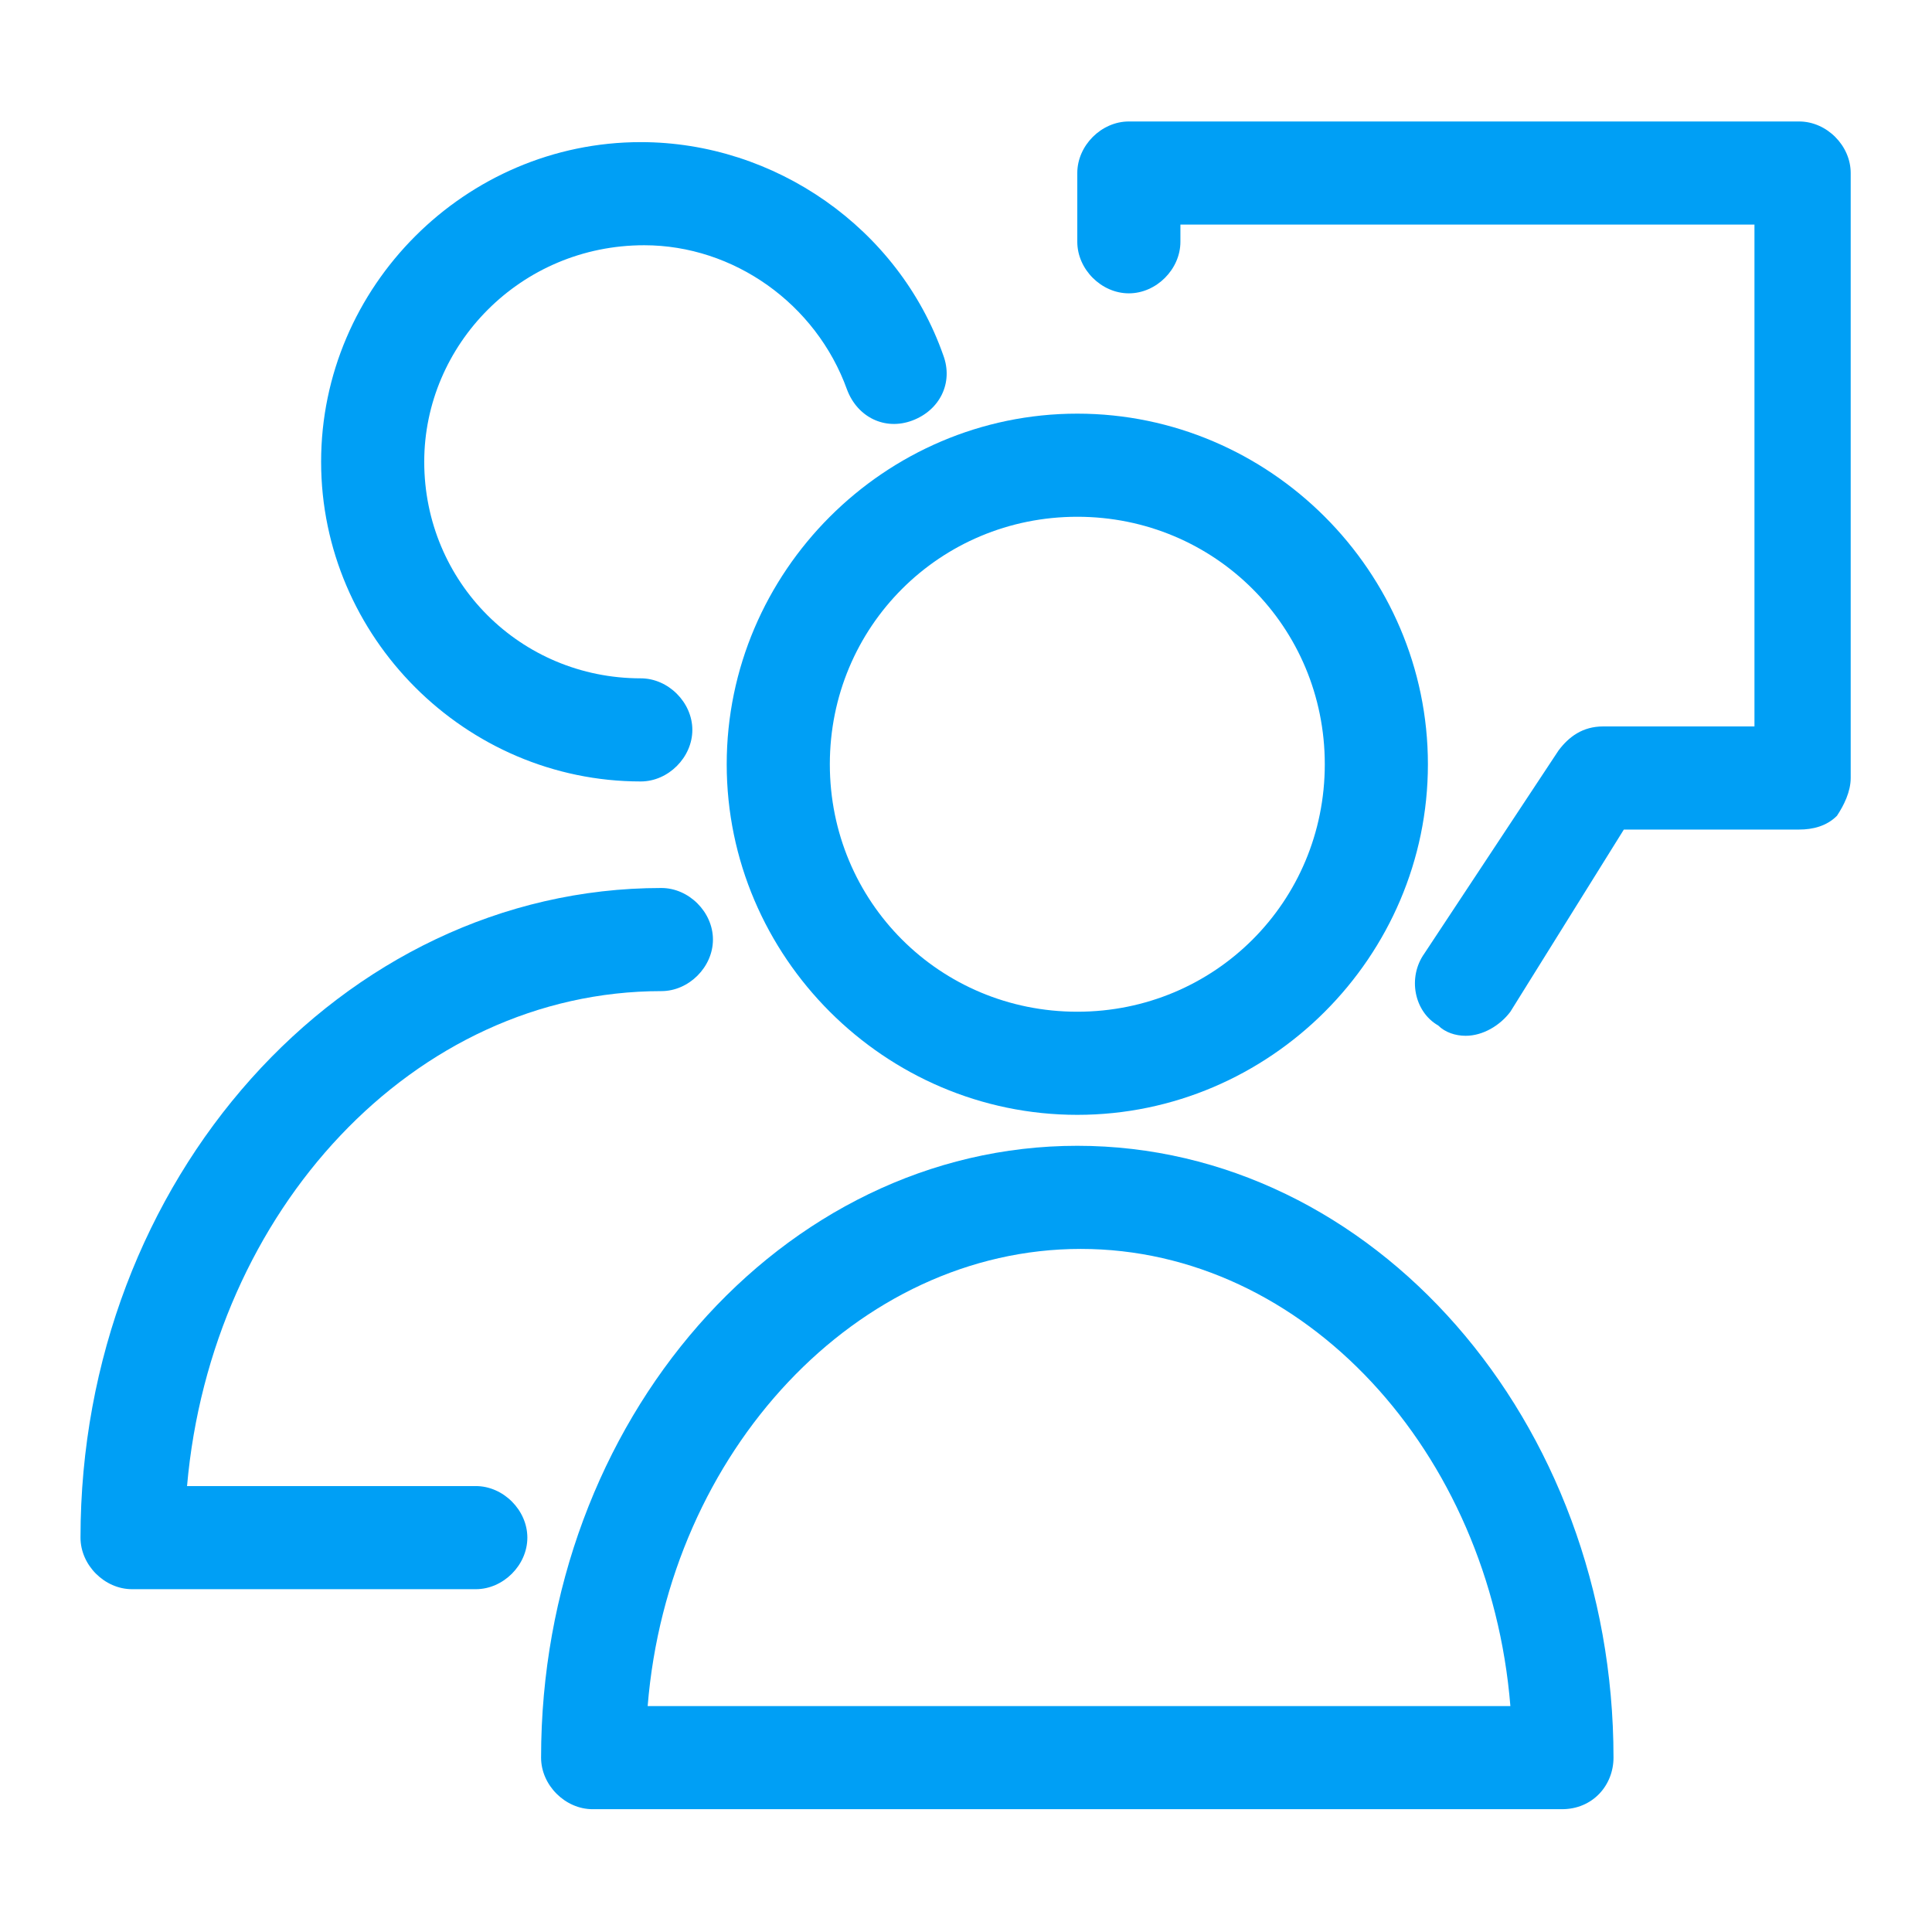 <?xml version="1.0" encoding="UTF-8"?>
<svg width="48px" height="48px" viewBox="0 0 48 48" version="1.1" xmlns="http://www.w3.org/2000/svg" xmlns:xlink="http://www.w3.org/1999/xlink">
    <!-- Generator: Sketch 51.1 (57501) - http://www.bohemiancoding.com/sketch -->
    <title>5/模拟面试</title>
    <desc>Created with Sketch.</desc>
    <defs></defs>
    <g id="5/模拟面试" stroke="none" stroke-width="1" fill="none" fill-rule="evenodd">
        <rect id="Rectangle-18" fill-rule="nonzero" x="0" y="0" width="48" height="48"></rect>
        <g id="面试中" transform="translate(2, 3)" fill="#009FF5" fill-rule="nonzero">
            <path d="M34.415,22.734 C34.159,22.734 33.903,22.649 33.732,22.478 C33.134,22.136 32.964,21.282 33.391,20.685 L36.721,15.646 C36.977,15.305 37.319,15.048 37.831,15.048 L41.589,15.048 L41.589,2.58 L27.327,2.58 L27.327,3.007 C27.327,3.69 26.729,4.288 26.046,4.288 C25.363,4.288 24.765,3.69 24.765,3.007 L24.765,1.299 C24.765,0.616 25.363,0.018 26.046,0.018 L42.699,0.018 C43.382,0.018 43.98,0.616 43.98,1.299 L43.98,16.329 C43.98,16.671 43.809,17.012 43.638,17.269 C43.382,17.525 43.04,17.61 42.699,17.61 L38.344,17.61 L35.525,22.136 C35.269,22.478 34.842,22.734 34.415,22.734 Z" id="Shape"></path>
            <path d="M9.821,36.483 L1.281,36.483 C0.598,36.483 0,35.885 0,35.202 C0,26.321 6.49,19.062 14.432,19.062 C15.115,19.062 15.713,19.66 15.713,20.343 C15.713,21.026 15.115,21.624 14.432,21.624 C8.284,21.624 3.245,27.089 2.647,33.921 L9.821,33.921 C10.504,33.921 11.102,34.519 11.102,35.202 C11.102,35.885 10.504,36.483 9.821,36.483 Z" id="Shape"></path>
            <path d="M36.806,41.949 L12.724,41.949 C12.041,41.949 11.443,41.351 11.443,40.668 C11.443,32.299 17.421,25.467 24.765,25.467 C32.11,25.467 38.087,32.299 38.087,40.668 C38.087,41.351 37.575,41.949 36.806,41.949 Z M14.091,39.387 L35.525,39.387 C35.013,33.067 30.402,28.029 24.851,28.029 C19.3,28.029 14.603,33.067 14.091,39.387 Z" id="Shape"></path>
            <path d="M24.765,24.698 C19.983,24.698 16.055,20.77 16.055,15.988 C16.055,11.205 19.983,7.277 24.765,7.277 C29.548,7.277 33.476,11.205 33.476,15.988 C33.476,20.77 29.548,24.698 24.765,24.698 Z M24.765,9.839 C21.349,9.839 18.617,12.572 18.617,15.988 C18.617,19.404 21.349,22.136 24.765,22.136 C28.181,22.136 30.914,19.404 30.914,15.988 C30.914,12.572 28.181,9.839 24.765,9.839 Z" id="Shape"></path>
            <path d="M13.92,16.415 C9.565,16.415 5.978,12.828 5.978,8.473 C5.978,4.117 9.565,0.531 13.92,0.531 C17.25,0.531 20.325,2.666 21.435,5.825 C21.691,6.509 21.349,7.192 20.666,7.448 C19.983,7.704 19.3,7.363 19.044,6.679 C18.275,4.544 16.226,3.093 14.005,3.093 C10.931,3.093 8.54,5.569 8.54,8.473 C8.54,11.462 10.931,13.853 13.92,13.853 C14.603,13.853 15.201,14.451 15.201,15.134 C15.201,15.817 14.603,16.415 13.92,16.415 Z" id="Shape"></path>
        </g>
    </g>
</svg>